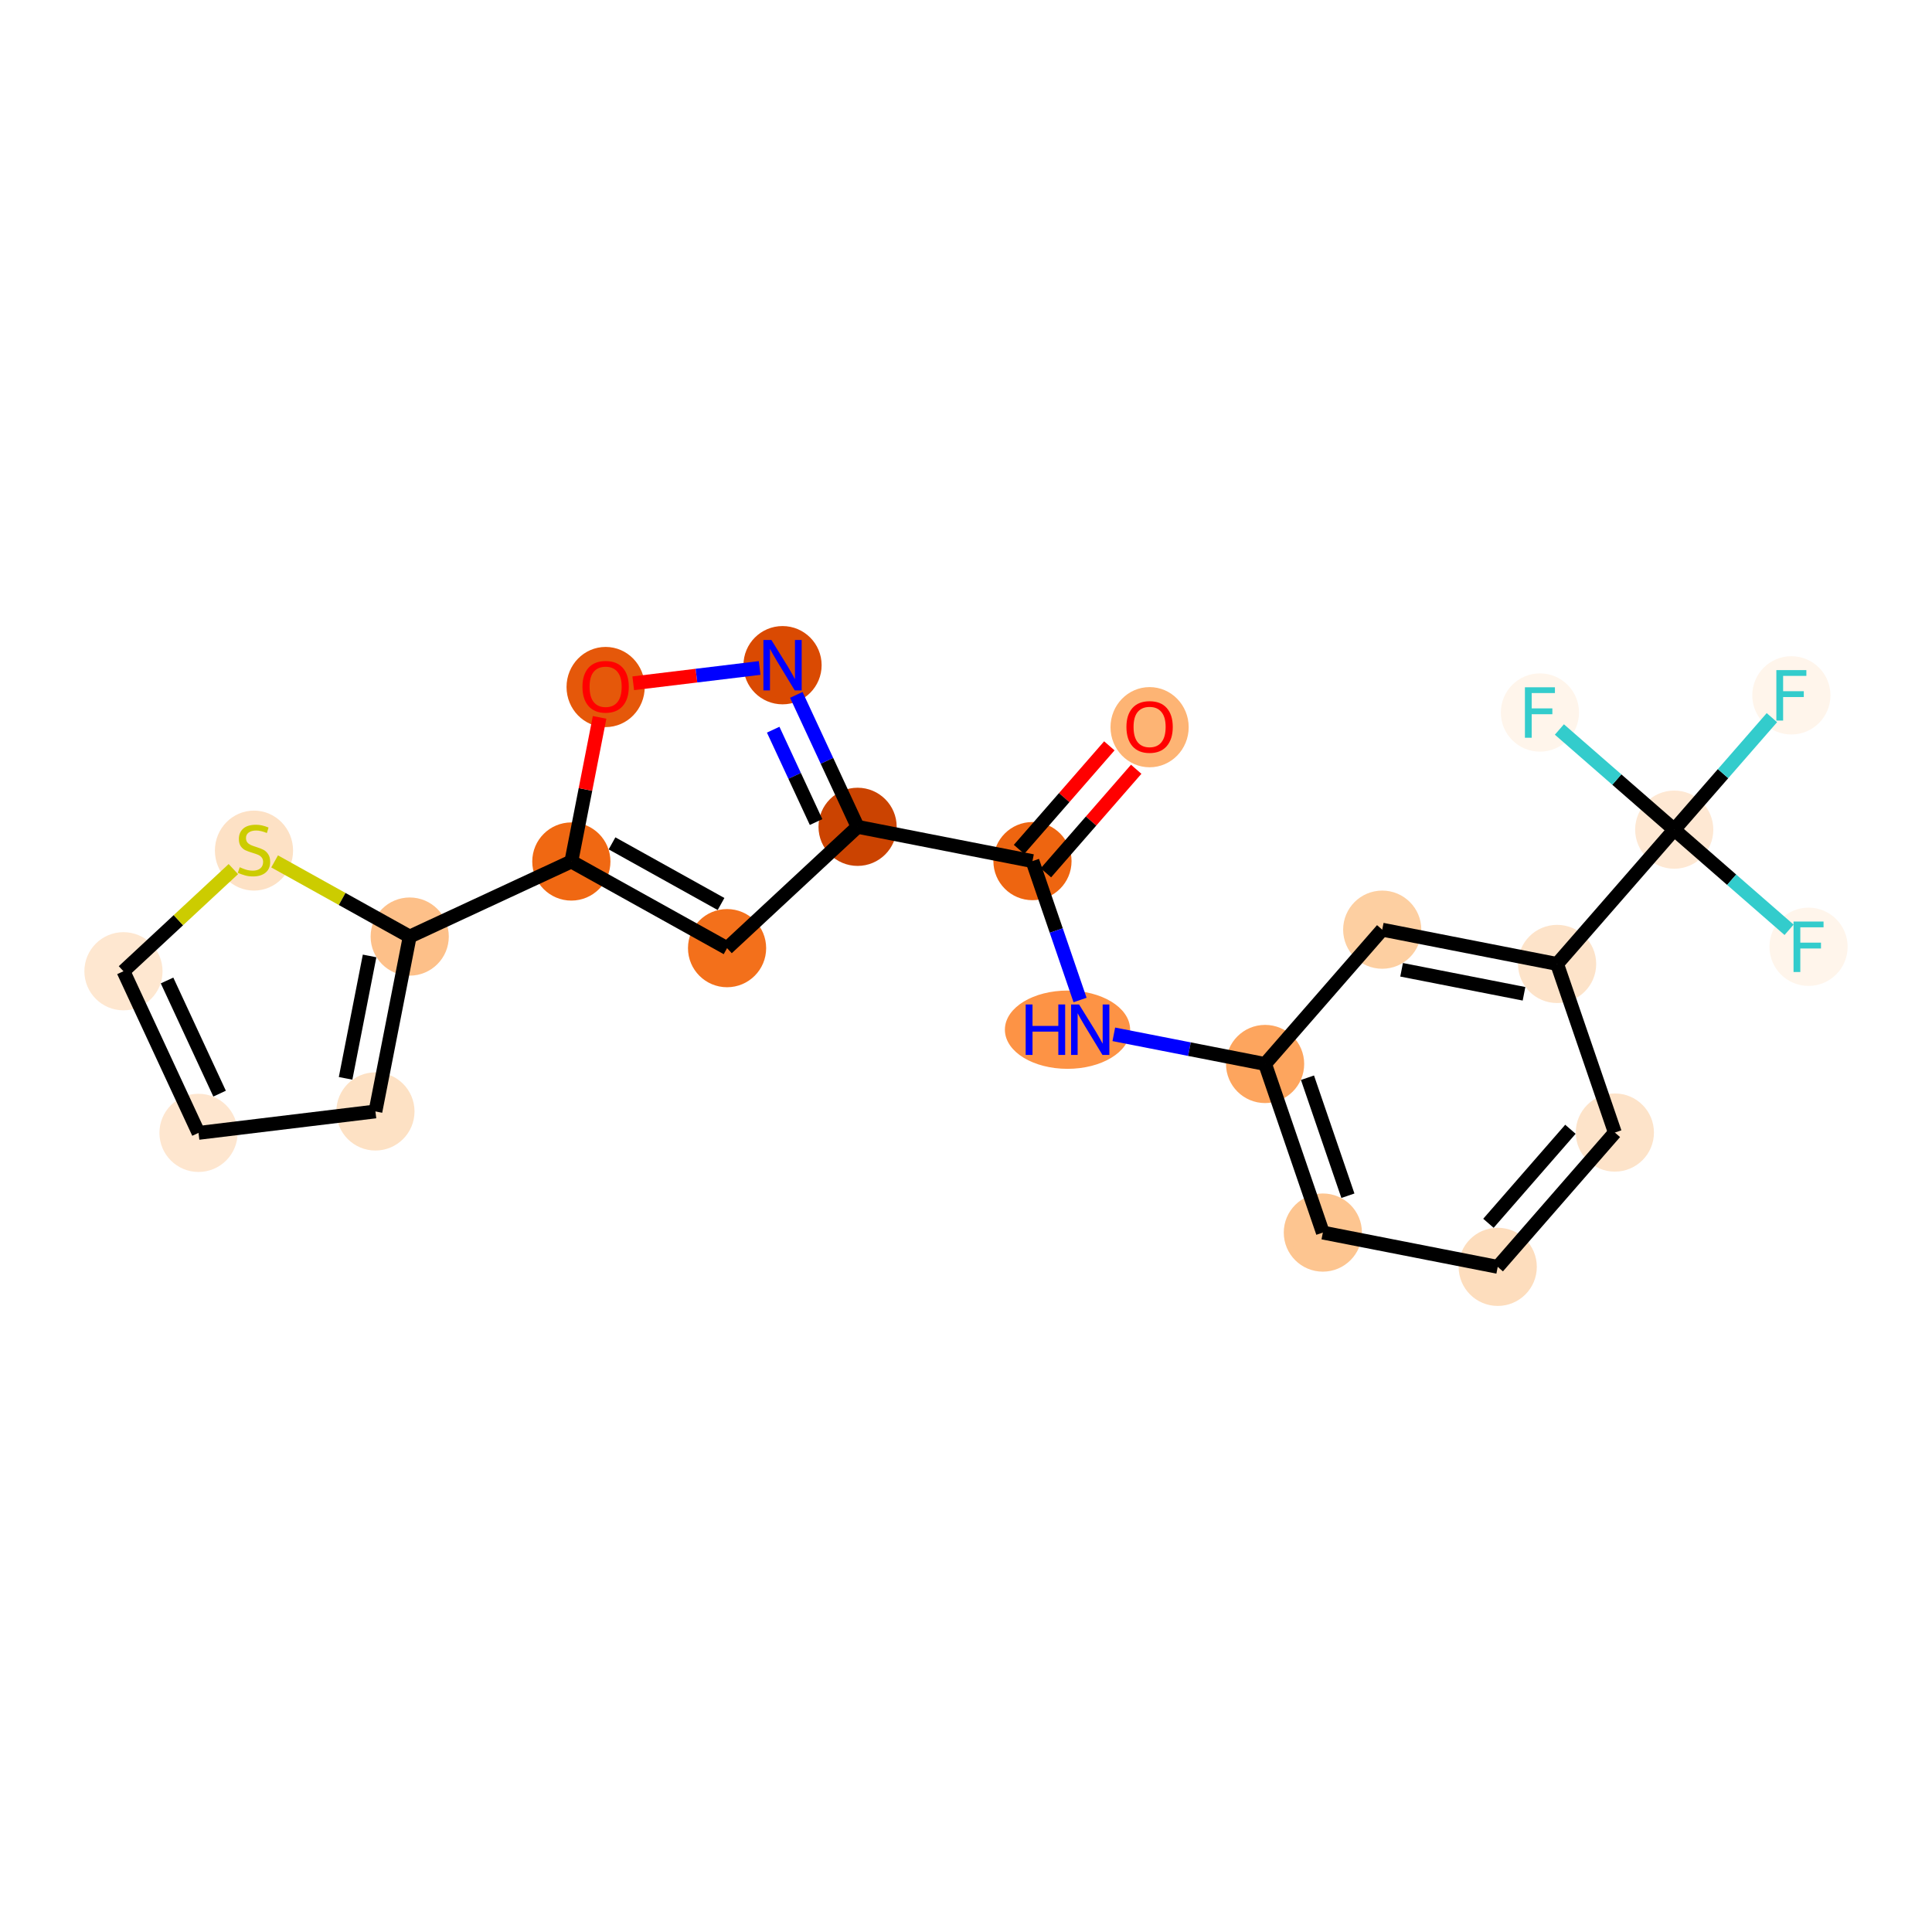 <?xml version='1.0' encoding='iso-8859-1'?>
<svg version='1.1' baseProfile='full'
              xmlns='http://www.w3.org/2000/svg'
                      xmlns:rdkit='http://www.rdkit.org/xml'
                      xmlns:xlink='http://www.w3.org/1999/xlink'
                  xml:space='preserve'
width='280px' height='280px' viewBox='0 0 280 280'>
<!-- END OF HEADER -->
<rect style='opacity:1.0;fill:#FFFFFF;stroke:none' width='280' height='280' x='0' y='0'> </rect>
<ellipse cx='166.608' cy='105.39' rx='5.165' ry='5.311'  style='fill:#FDB474;fill-rule:evenodd;stroke:#FDB474;stroke-width:1.0px;stroke-linecap:butt;stroke-linejoin:miter;stroke-opacity:1' />
<ellipse cx='149.633' cy='124.798' rx='5.165' ry='5.165'  style='fill:#EE6510;fill-rule:evenodd;stroke:#EE6510;stroke-width:1.0px;stroke-linecap:butt;stroke-linejoin:miter;stroke-opacity:1' />
<ellipse cx='154.712' cy='149.231' rx='8.576' ry='5.172'  style='fill:#FD9345;fill-rule:evenodd;stroke:#FD9345;stroke-width:1.0px;stroke-linecap:butt;stroke-linejoin:miter;stroke-opacity:1' />
<ellipse cx='183.347' cy='154.2' rx='5.165' ry='5.165'  style='fill:#FDA55E;fill-rule:evenodd;stroke:#FDA55E;stroke-width:1.0px;stroke-linecap:butt;stroke-linejoin:miter;stroke-opacity:1' />
<ellipse cx='191.717' cy='178.633' rx='5.165' ry='5.165'  style='fill:#FDC590;fill-rule:evenodd;stroke:#FDC590;stroke-width:1.0px;stroke-linecap:butt;stroke-linejoin:miter;stroke-opacity:1' />
<ellipse cx='217.062' cy='183.602' rx='5.165' ry='5.165'  style='fill:#FDDDBD;fill-rule:evenodd;stroke:#FDDDBD;stroke-width:1.0px;stroke-linecap:butt;stroke-linejoin:miter;stroke-opacity:1' />
<ellipse cx='234.037' cy='164.137' rx='5.165' ry='5.165'  style='fill:#FDE3C9;fill-rule:evenodd;stroke:#FDE3C9;stroke-width:1.0px;stroke-linecap:butt;stroke-linejoin:miter;stroke-opacity:1' />
<ellipse cx='225.667' cy='139.703' rx='5.165' ry='5.165'  style='fill:#FDE3C9;fill-rule:evenodd;stroke:#FDE3C9;stroke-width:1.0px;stroke-linecap:butt;stroke-linejoin:miter;stroke-opacity:1' />
<ellipse cx='242.642' cy='120.239' rx='5.165' ry='5.165'  style='fill:#FEE8D3;fill-rule:evenodd;stroke:#FEE8D3;stroke-width:1.0px;stroke-linecap:butt;stroke-linejoin:miter;stroke-opacity:1' />
<ellipse cx='259.618' cy='100.774' rx='5.165' ry='5.172'  style='fill:#FFF5EB;fill-rule:evenodd;stroke:#FFF5EB;stroke-width:1.0px;stroke-linecap:butt;stroke-linejoin:miter;stroke-opacity:1' />
<ellipse cx='262.107' cy='137.214' rx='5.165' ry='5.172'  style='fill:#FFF5EB;fill-rule:evenodd;stroke:#FFF5EB;stroke-width:1.0px;stroke-linecap:butt;stroke-linejoin:miter;stroke-opacity:1' />
<ellipse cx='223.178' cy='103.263' rx='5.165' ry='5.172'  style='fill:#FFF5EB;fill-rule:evenodd;stroke:#FFF5EB;stroke-width:1.0px;stroke-linecap:butt;stroke-linejoin:miter;stroke-opacity:1' />
<ellipse cx='200.323' cy='134.735' rx='5.165' ry='5.165'  style='fill:#FDCFA1;fill-rule:evenodd;stroke:#FDCFA1;stroke-width:1.0px;stroke-linecap:butt;stroke-linejoin:miter;stroke-opacity:1' />
<ellipse cx='124.289' cy='119.829' rx='5.165' ry='5.165'  style='fill:#CB4301;fill-rule:evenodd;stroke:#CB4301;stroke-width:1.0px;stroke-linecap:butt;stroke-linejoin:miter;stroke-opacity:1' />
<ellipse cx='105.372' cy='137.413' rx='5.165' ry='5.165'  style='fill:#F3701B;fill-rule:evenodd;stroke:#F3701B;stroke-width:1.0px;stroke-linecap:butt;stroke-linejoin:miter;stroke-opacity:1' />
<ellipse cx='82.803' cy='124.856' rx='5.165' ry='5.165'  style='fill:#F06812;fill-rule:evenodd;stroke:#F06812;stroke-width:1.0px;stroke-linecap:butt;stroke-linejoin:miter;stroke-opacity:1' />
<ellipse cx='59.378' cy='135.734' rx='5.165' ry='5.165'  style='fill:#FDC089;fill-rule:evenodd;stroke:#FDC089;stroke-width:1.0px;stroke-linecap:butt;stroke-linejoin:miter;stroke-opacity:1' />
<ellipse cx='54.41' cy='161.078' rx='5.165' ry='5.165'  style='fill:#FDE1C4;fill-rule:evenodd;stroke:#FDE1C4;stroke-width:1.0px;stroke-linecap:butt;stroke-linejoin:miter;stroke-opacity:1' />
<ellipse cx='28.77' cy='164.185' rx='5.165' ry='5.165'  style='fill:#FEE6CF;fill-rule:evenodd;stroke:#FEE6CF;stroke-width:1.0px;stroke-linecap:butt;stroke-linejoin:miter;stroke-opacity:1' />
<ellipse cx='17.893' cy='140.76' rx='5.165' ry='5.165'  style='fill:#FEE7D0;fill-rule:evenodd;stroke:#FEE7D0;stroke-width:1.0px;stroke-linecap:butt;stroke-linejoin:miter;stroke-opacity:1' />
<ellipse cx='36.809' cy='123.275' rx='5.165' ry='5.296'  style='fill:#FDE1C5;fill-rule:evenodd;stroke:#FDE1C5;stroke-width:1.0px;stroke-linecap:butt;stroke-linejoin:miter;stroke-opacity:1' />
<ellipse cx='87.772' cy='99.568' rx='5.165' ry='5.311'  style='fill:#E5580A;fill-rule:evenodd;stroke:#E5580A;stroke-width:1.0px;stroke-linecap:butt;stroke-linejoin:miter;stroke-opacity:1' />
<ellipse cx='113.411' cy='96.405' rx='5.165' ry='5.172'  style='fill:#DA4A02;fill-rule:evenodd;stroke:#DA4A02;stroke-width:1.0px;stroke-linecap:butt;stroke-linejoin:miter;stroke-opacity:1' />
<path class='bond-0 atom-0 atom-1' d='M 160.774,108.093 L 154.231,115.597' style='fill:none;fill-rule:evenodd;stroke:#FF0000;stroke-width:2.0px;stroke-linecap:butt;stroke-linejoin:miter;stroke-opacity:1' />
<path class='bond-0 atom-0 atom-1' d='M 154.231,115.597 L 147.687,123.1' style='fill:none;fill-rule:evenodd;stroke:#000000;stroke-width:2.0px;stroke-linecap:butt;stroke-linejoin:miter;stroke-opacity:1' />
<path class='bond-0 atom-0 atom-1' d='M 164.667,111.488 L 158.124,118.992' style='fill:none;fill-rule:evenodd;stroke:#FF0000;stroke-width:2.0px;stroke-linecap:butt;stroke-linejoin:miter;stroke-opacity:1' />
<path class='bond-0 atom-0 atom-1' d='M 158.124,118.992 L 151.58,126.496' style='fill:none;fill-rule:evenodd;stroke:#000000;stroke-width:2.0px;stroke-linecap:butt;stroke-linejoin:miter;stroke-opacity:1' />
<path class='bond-1 atom-1 atom-2' d='M 149.633,124.798 L 153.081,134.863' style='fill:none;fill-rule:evenodd;stroke:#000000;stroke-width:2.0px;stroke-linecap:butt;stroke-linejoin:miter;stroke-opacity:1' />
<path class='bond-1 atom-1 atom-2' d='M 153.081,134.863 L 156.529,144.929' style='fill:none;fill-rule:evenodd;stroke:#0000FF;stroke-width:2.0px;stroke-linecap:butt;stroke-linejoin:miter;stroke-opacity:1' />
<path class='bond-12 atom-1 atom-13' d='M 149.633,124.798 L 124.289,119.829' style='fill:none;fill-rule:evenodd;stroke:#000000;stroke-width:2.0px;stroke-linecap:butt;stroke-linejoin:miter;stroke-opacity:1' />
<path class='bond-2 atom-2 atom-3' d='M 161.422,149.902 L 172.385,152.051' style='fill:none;fill-rule:evenodd;stroke:#0000FF;stroke-width:2.0px;stroke-linecap:butt;stroke-linejoin:miter;stroke-opacity:1' />
<path class='bond-2 atom-2 atom-3' d='M 172.385,152.051 L 183.347,154.2' style='fill:none;fill-rule:evenodd;stroke:#000000;stroke-width:2.0px;stroke-linecap:butt;stroke-linejoin:miter;stroke-opacity:1' />
<path class='bond-3 atom-3 atom-4' d='M 183.347,154.2 L 191.717,178.633' style='fill:none;fill-rule:evenodd;stroke:#000000;stroke-width:2.0px;stroke-linecap:butt;stroke-linejoin:miter;stroke-opacity:1' />
<path class='bond-3 atom-3 atom-4' d='M 189.49,156.191 L 195.348,173.294' style='fill:none;fill-rule:evenodd;stroke:#000000;stroke-width:2.0px;stroke-linecap:butt;stroke-linejoin:miter;stroke-opacity:1' />
<path class='bond-22 atom-12 atom-3' d='M 200.323,134.735 L 183.347,154.2' style='fill:none;fill-rule:evenodd;stroke:#000000;stroke-width:2.0px;stroke-linecap:butt;stroke-linejoin:miter;stroke-opacity:1' />
<path class='bond-4 atom-4 atom-5' d='M 191.717,178.633 L 217.062,183.602' style='fill:none;fill-rule:evenodd;stroke:#000000;stroke-width:2.0px;stroke-linecap:butt;stroke-linejoin:miter;stroke-opacity:1' />
<path class='bond-5 atom-5 atom-6' d='M 217.062,183.602 L 234.037,164.137' style='fill:none;fill-rule:evenodd;stroke:#000000;stroke-width:2.0px;stroke-linecap:butt;stroke-linejoin:miter;stroke-opacity:1' />
<path class='bond-5 atom-5 atom-6' d='M 215.715,177.287 L 227.598,163.662' style='fill:none;fill-rule:evenodd;stroke:#000000;stroke-width:2.0px;stroke-linecap:butt;stroke-linejoin:miter;stroke-opacity:1' />
<path class='bond-6 atom-6 atom-7' d='M 234.037,164.137 L 225.667,139.703' style='fill:none;fill-rule:evenodd;stroke:#000000;stroke-width:2.0px;stroke-linecap:butt;stroke-linejoin:miter;stroke-opacity:1' />
<path class='bond-7 atom-7 atom-8' d='M 225.667,139.703 L 242.642,120.239' style='fill:none;fill-rule:evenodd;stroke:#000000;stroke-width:2.0px;stroke-linecap:butt;stroke-linejoin:miter;stroke-opacity:1' />
<path class='bond-11 atom-7 atom-12' d='M 225.667,139.703 L 200.323,134.735' style='fill:none;fill-rule:evenodd;stroke:#000000;stroke-width:2.0px;stroke-linecap:butt;stroke-linejoin:miter;stroke-opacity:1' />
<path class='bond-11 atom-7 atom-12' d='M 220.872,144.027 L 203.131,140.549' style='fill:none;fill-rule:evenodd;stroke:#000000;stroke-width:2.0px;stroke-linecap:butt;stroke-linejoin:miter;stroke-opacity:1' />
<path class='bond-8 atom-8 atom-9' d='M 242.642,120.239 L 249.72,112.123' style='fill:none;fill-rule:evenodd;stroke:#000000;stroke-width:2.0px;stroke-linecap:butt;stroke-linejoin:miter;stroke-opacity:1' />
<path class='bond-8 atom-8 atom-9' d='M 249.72,112.123 L 256.797,104.008' style='fill:none;fill-rule:evenodd;stroke:#33CCCC;stroke-width:2.0px;stroke-linecap:butt;stroke-linejoin:miter;stroke-opacity:1' />
<path class='bond-9 atom-8 atom-10' d='M 242.642,120.239 L 250.965,127.496' style='fill:none;fill-rule:evenodd;stroke:#000000;stroke-width:2.0px;stroke-linecap:butt;stroke-linejoin:miter;stroke-opacity:1' />
<path class='bond-9 atom-8 atom-10' d='M 250.965,127.496 L 259.287,134.754' style='fill:none;fill-rule:evenodd;stroke:#33CCCC;stroke-width:2.0px;stroke-linecap:butt;stroke-linejoin:miter;stroke-opacity:1' />
<path class='bond-10 atom-8 atom-11' d='M 242.642,120.239 L 234.32,112.981' style='fill:none;fill-rule:evenodd;stroke:#000000;stroke-width:2.0px;stroke-linecap:butt;stroke-linejoin:miter;stroke-opacity:1' />
<path class='bond-10 atom-8 atom-11' d='M 234.32,112.981 L 225.998,105.723' style='fill:none;fill-rule:evenodd;stroke:#33CCCC;stroke-width:2.0px;stroke-linecap:butt;stroke-linejoin:miter;stroke-opacity:1' />
<path class='bond-13 atom-13 atom-14' d='M 124.289,119.829 L 105.372,137.413' style='fill:none;fill-rule:evenodd;stroke:#000000;stroke-width:2.0px;stroke-linecap:butt;stroke-linejoin:miter;stroke-opacity:1' />
<path class='bond-23 atom-22 atom-13' d='M 115.409,100.708 L 119.849,110.269' style='fill:none;fill-rule:evenodd;stroke:#0000FF;stroke-width:2.0px;stroke-linecap:butt;stroke-linejoin:miter;stroke-opacity:1' />
<path class='bond-23 atom-22 atom-13' d='M 119.849,110.269 L 124.289,119.829' style='fill:none;fill-rule:evenodd;stroke:#000000;stroke-width:2.0px;stroke-linecap:butt;stroke-linejoin:miter;stroke-opacity:1' />
<path class='bond-23 atom-22 atom-13' d='M 112.056,105.751 L 115.164,112.444' style='fill:none;fill-rule:evenodd;stroke:#0000FF;stroke-width:2.0px;stroke-linecap:butt;stroke-linejoin:miter;stroke-opacity:1' />
<path class='bond-23 atom-22 atom-13' d='M 115.164,112.444 L 118.272,119.137' style='fill:none;fill-rule:evenodd;stroke:#000000;stroke-width:2.0px;stroke-linecap:butt;stroke-linejoin:miter;stroke-opacity:1' />
<path class='bond-14 atom-14 atom-15' d='M 105.372,137.413 L 82.803,124.856' style='fill:none;fill-rule:evenodd;stroke:#000000;stroke-width:2.0px;stroke-linecap:butt;stroke-linejoin:miter;stroke-opacity:1' />
<path class='bond-14 atom-14 atom-15' d='M 104.498,131.016 L 88.7,122.226' style='fill:none;fill-rule:evenodd;stroke:#000000;stroke-width:2.0px;stroke-linecap:butt;stroke-linejoin:miter;stroke-opacity:1' />
<path class='bond-15 atom-15 atom-16' d='M 82.803,124.856 L 59.378,135.734' style='fill:none;fill-rule:evenodd;stroke:#000000;stroke-width:2.0px;stroke-linecap:butt;stroke-linejoin:miter;stroke-opacity:1' />
<path class='bond-20 atom-15 atom-21' d='M 82.803,124.856 L 84.85,114.413' style='fill:none;fill-rule:evenodd;stroke:#000000;stroke-width:2.0px;stroke-linecap:butt;stroke-linejoin:miter;stroke-opacity:1' />
<path class='bond-20 atom-15 atom-21' d='M 84.85,114.413 L 86.898,103.969' style='fill:none;fill-rule:evenodd;stroke:#FF0000;stroke-width:2.0px;stroke-linecap:butt;stroke-linejoin:miter;stroke-opacity:1' />
<path class='bond-16 atom-16 atom-17' d='M 59.378,135.734 L 54.41,161.078' style='fill:none;fill-rule:evenodd;stroke:#000000;stroke-width:2.0px;stroke-linecap:butt;stroke-linejoin:miter;stroke-opacity:1' />
<path class='bond-16 atom-16 atom-17' d='M 53.564,138.542 L 50.086,156.283' style='fill:none;fill-rule:evenodd;stroke:#000000;stroke-width:2.0px;stroke-linecap:butt;stroke-linejoin:miter;stroke-opacity:1' />
<path class='bond-24 atom-20 atom-16' d='M 39.8,124.841 L 49.589,130.287' style='fill:none;fill-rule:evenodd;stroke:#CCCC00;stroke-width:2.0px;stroke-linecap:butt;stroke-linejoin:miter;stroke-opacity:1' />
<path class='bond-24 atom-20 atom-16' d='M 49.589,130.287 L 59.378,135.734' style='fill:none;fill-rule:evenodd;stroke:#000000;stroke-width:2.0px;stroke-linecap:butt;stroke-linejoin:miter;stroke-opacity:1' />
<path class='bond-17 atom-17 atom-18' d='M 54.41,161.078 L 28.77,164.185' style='fill:none;fill-rule:evenodd;stroke:#000000;stroke-width:2.0px;stroke-linecap:butt;stroke-linejoin:miter;stroke-opacity:1' />
<path class='bond-18 atom-18 atom-19' d='M 28.77,164.185 L 17.893,140.76' style='fill:none;fill-rule:evenodd;stroke:#000000;stroke-width:2.0px;stroke-linecap:butt;stroke-linejoin:miter;stroke-opacity:1' />
<path class='bond-18 atom-18 atom-19' d='M 31.824,158.496 L 24.209,142.098' style='fill:none;fill-rule:evenodd;stroke:#000000;stroke-width:2.0px;stroke-linecap:butt;stroke-linejoin:miter;stroke-opacity:1' />
<path class='bond-19 atom-19 atom-20' d='M 17.893,140.76 L 25.856,133.358' style='fill:none;fill-rule:evenodd;stroke:#000000;stroke-width:2.0px;stroke-linecap:butt;stroke-linejoin:miter;stroke-opacity:1' />
<path class='bond-19 atom-19 atom-20' d='M 25.856,133.358 L 33.819,125.956' style='fill:none;fill-rule:evenodd;stroke:#CCCC00;stroke-width:2.0px;stroke-linecap:butt;stroke-linejoin:miter;stroke-opacity:1' />
<path class='bond-21 atom-21 atom-22' d='M 91.775,99.026 L 100.934,97.917' style='fill:none;fill-rule:evenodd;stroke:#FF0000;stroke-width:2.0px;stroke-linecap:butt;stroke-linejoin:miter;stroke-opacity:1' />
<path class='bond-21 atom-21 atom-22' d='M 100.934,97.917 L 110.092,96.807' style='fill:none;fill-rule:evenodd;stroke:#0000FF;stroke-width:2.0px;stroke-linecap:butt;stroke-linejoin:miter;stroke-opacity:1' />
<path  class='atom-0' d='M 163.251 105.354
Q 163.251 103.598, 164.119 102.616
Q 164.987 101.635, 166.608 101.635
Q 168.23 101.635, 169.098 102.616
Q 169.966 103.598, 169.966 105.354
Q 169.966 107.131, 169.088 108.143
Q 168.21 109.145, 166.608 109.145
Q 164.997 109.145, 164.119 108.143
Q 163.251 107.141, 163.251 105.354
M 166.608 108.319
Q 167.724 108.319, 168.323 107.575
Q 168.933 106.821, 168.933 105.354
Q 168.933 103.918, 168.323 103.195
Q 167.724 102.461, 166.608 102.461
Q 165.493 102.461, 164.883 103.184
Q 164.284 103.907, 164.284 105.354
Q 164.284 106.831, 164.883 107.575
Q 165.493 108.319, 166.608 108.319
' fill='#FF0000'/>
<path  class='atom-2' d='M 148.648 145.574
L 149.64 145.574
L 149.64 148.684
L 153.38 148.684
L 153.38 145.574
L 154.372 145.574
L 154.372 152.888
L 153.38 152.888
L 153.38 149.51
L 149.64 149.51
L 149.64 152.888
L 148.648 152.888
L 148.648 145.574
' fill='#0000FF'/>
<path  class='atom-2' d='M 156.386 145.574
L 158.783 149.448
Q 159.02 149.831, 159.403 150.523
Q 159.785 151.215, 159.806 151.256
L 159.806 145.574
L 160.777 145.574
L 160.777 152.888
L 159.775 152.888
L 157.202 148.653
Q 156.903 148.157, 156.582 147.589
Q 156.272 147.021, 156.179 146.845
L 156.179 152.888
L 155.229 152.888
L 155.229 145.574
L 156.386 145.574
' fill='#0000FF'/>
<path  class='atom-9' d='M 257.443 97.117
L 261.792 97.117
L 261.792 97.953
L 258.424 97.953
L 258.424 100.175
L 261.42 100.175
L 261.42 101.022
L 258.424 101.022
L 258.424 104.431
L 257.443 104.431
L 257.443 97.117
' fill='#33CCCC'/>
<path  class='atom-10' d='M 259.933 133.557
L 264.282 133.557
L 264.282 134.393
L 260.914 134.393
L 260.914 136.615
L 263.91 136.615
L 263.91 137.462
L 260.914 137.462
L 260.914 140.871
L 259.933 140.871
L 259.933 133.557
' fill='#33CCCC'/>
<path  class='atom-11' d='M 221.003 99.606
L 225.352 99.606
L 225.352 100.443
L 221.984 100.443
L 221.984 102.664
L 224.98 102.664
L 224.98 103.511
L 221.984 103.511
L 221.984 106.921
L 221.003 106.921
L 221.003 99.606
' fill='#33CCCC'/>
<path  class='atom-20' d='M 34.743 125.687
Q 34.826 125.718, 35.167 125.862
Q 35.508 126.007, 35.88 126.1
Q 36.262 126.183, 36.634 126.183
Q 37.326 126.183, 37.729 125.852
Q 38.132 125.511, 38.132 124.922
Q 38.132 124.519, 37.925 124.272
Q 37.729 124.024, 37.419 123.889
Q 37.109 123.755, 36.593 123.6
Q 35.942 123.404, 35.549 123.218
Q 35.167 123.032, 34.888 122.639
Q 34.619 122.247, 34.619 121.586
Q 34.619 120.666, 35.239 120.098
Q 35.869 119.53, 37.109 119.53
Q 37.956 119.53, 38.917 119.933
L 38.679 120.728
Q 37.801 120.366, 37.14 120.366
Q 36.427 120.366, 36.035 120.666
Q 35.642 120.955, 35.652 121.462
Q 35.652 121.854, 35.849 122.092
Q 36.055 122.329, 36.345 122.464
Q 36.644 122.598, 37.14 122.753
Q 37.801 122.96, 38.194 123.166
Q 38.586 123.373, 38.865 123.796
Q 39.155 124.21, 39.155 124.922
Q 39.155 125.935, 38.473 126.482
Q 37.801 127.02, 36.675 127.02
Q 36.024 127.02, 35.529 126.875
Q 35.043 126.741, 34.464 126.503
L 34.743 125.687
' fill='#CCCC00'/>
<path  class='atom-21' d='M 84.414 99.532
Q 84.414 97.776, 85.282 96.794
Q 86.15 95.813, 87.772 95.813
Q 89.393 95.813, 90.261 96.794
Q 91.129 97.776, 91.129 99.532
Q 91.129 101.309, 90.251 102.321
Q 89.373 103.324, 87.772 103.324
Q 86.16 103.324, 85.282 102.321
Q 84.414 101.319, 84.414 99.532
M 87.772 102.497
Q 88.887 102.497, 89.486 101.753
Q 90.096 100.999, 90.096 99.532
Q 90.096 98.096, 89.486 97.373
Q 88.887 96.639, 87.772 96.639
Q 86.656 96.639, 86.046 97.363
Q 85.447 98.086, 85.447 99.532
Q 85.447 101.009, 86.046 101.753
Q 86.656 102.497, 87.772 102.497
' fill='#FF0000'/>
<path  class='atom-22' d='M 111.794 92.748
L 114.191 96.622
Q 114.429 97.004, 114.811 97.696
Q 115.193 98.388, 115.214 98.43
L 115.214 92.748
L 116.185 92.748
L 116.185 100.062
L 115.183 100.062
L 112.61 95.826
Q 112.311 95.33, 111.991 94.762
Q 111.681 94.194, 111.588 94.018
L 111.588 100.062
L 110.637 100.062
L 110.637 92.748
L 111.794 92.748
' fill='#0000FF'/>
</svg>
